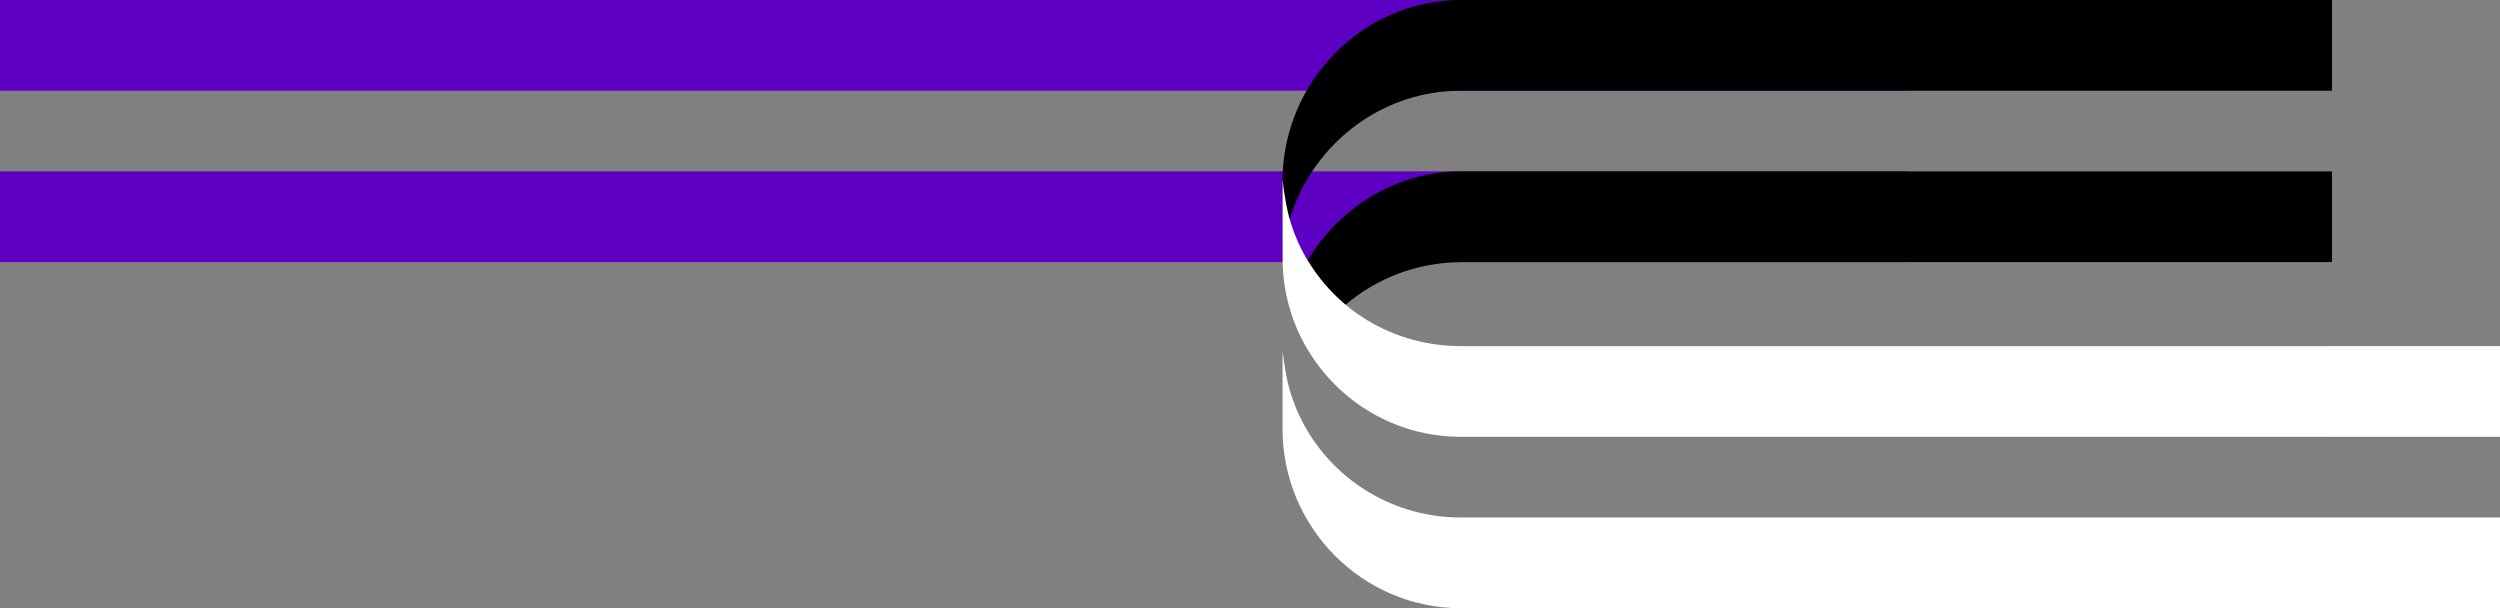 <?xml version="1.0" encoding="UTF-8"?>
<svg width="744px" height="181px" viewBox="0 0 744 181" version="1.1" xmlns="http://www.w3.org/2000/svg" xmlns:xlink="http://www.w3.org/1999/xlink">
    <rect x="0" y="0" width="744" height="181" fill="#808080" stroke="none"/>
    <!-- Generator: Sketch 58 (84663) - https://sketch.com -->
    <title>Group 7</title>
    <desc>Created with Sketch.</desc>
    <g id="Page-1" stroke="none" stroke-width="1" fill="none" fill-rule="evenodd">
        <g id="Case-study-UpCloud" transform="translate(-936, -200)">
            <g id="GANT" transform="translate(89, 0)">
                <g id="Group-7" transform="translate(847, 199)">
                    <g id="Cables-Copy-2" transform="translate(347.5, 91) scale(-1, 1) rotate(-180) translate(-347.5, -91) ">
                        <polygon id="Fill-1" fill="#5E00C3" points="567.486 130 0 130 0 103 567.486 103"></polygon>
                        <polygon id="Fill-2" fill="#5E00C3" points="567.486 181 0 181 0 154 567.486 154"></polygon>
                        <g id="Group-15" transform="translate(381, 0)">
                            <g id="Group-5" transform="translate(0, -0)" fill="#FFFFFF">
                                <path d="M53.73,-1.42102996e-12 C24.436,-1.42102996e-12 0.687,24.05 0.687,53.307 L0.687,76.725 C0.687,76.725 1.234,71.089 2.621,65.612 C3.283,63.228 4.103,60.911 5.077,58.675 C5.149,58.514 5.226,58.352 5.287,58.191 C13.494,39.869 31.816,27.224 53.162,27 L313,27 L313,-1.42102996e-12 L53.73,-1.42102996e-12 Z" id="Fill-3"></path>
                            </g>
                            <g id="Group-8" transform="translate(0, 103.809)" fill="#000000">
                                <path d="M53.73,77.191 C24.436,77.191 0.687,52.678 0.687,23.421 L0.687,0.003 C0.687,0.003 1.234,5.639 2.621,11.116 C3.283,13.499 4.103,15.816 5.077,18.052 C5.149,18.214 5.226,18.377 5.287,18.537 C13.494,36.86 31.816,49.966 53.162,50.191 L313,50.191 L313,77.191 L53.73,77.191 Z" id="Fill-6"></path>
                            </g>
                            <g id="Group-11" transform="translate(7.996, 89.703)" fill="#000000">
                                <path d="M45.734,40.297 L305.004,40.297 L305.004,13.297 L45.734,13.297 C32.277,13.151 20.507,8.323 11.384,0.565 C6.952,4.334 3.155,8.814 0.159,13.834 C9.416,29.325 26.357,40.297 45.734,40.297 Z" id="Fill-9"></path>
                            </g>
                            <g id="Group-14" transform="translate(0, 50.107)" fill="#FFFFFF">
                                <path d="M53.73,0.893 C24.436,0.893 0.687,24.739 0.687,53.995 L0.687,77.414 C0.687,77.414 1.234,71.777 2.621,66.301 C3.283,63.917 4.103,61.6 5.077,59.364 C5.149,59.202 5.226,59.039 5.287,58.88 C13.494,40.556 31.816,28.118 53.162,27.893 L313,27.893 L313,0.893 L53.73,0.893 Z" id="Fill-12"></path>
                            </g>
                        </g>
                    </g>
                    <rect id="Rectangle-24" fill="#FFFFFF" fill-rule="nonzero" transform="translate(756, 117.5) scale(-1, 1) translate(-756, -117.5) " x="694" y="104" width="124" height="27"></rect>
                    <rect id="Rectangle-24-Copy" fill="#FFFFFF" fill-rule="nonzero" transform="translate(756, 168.5) scale(-1, 1) translate(-756, -168.5) " x="694" y="155" width="124" height="27"></rect>
                </g>
            </g>
        </g>
    </g>
</svg>